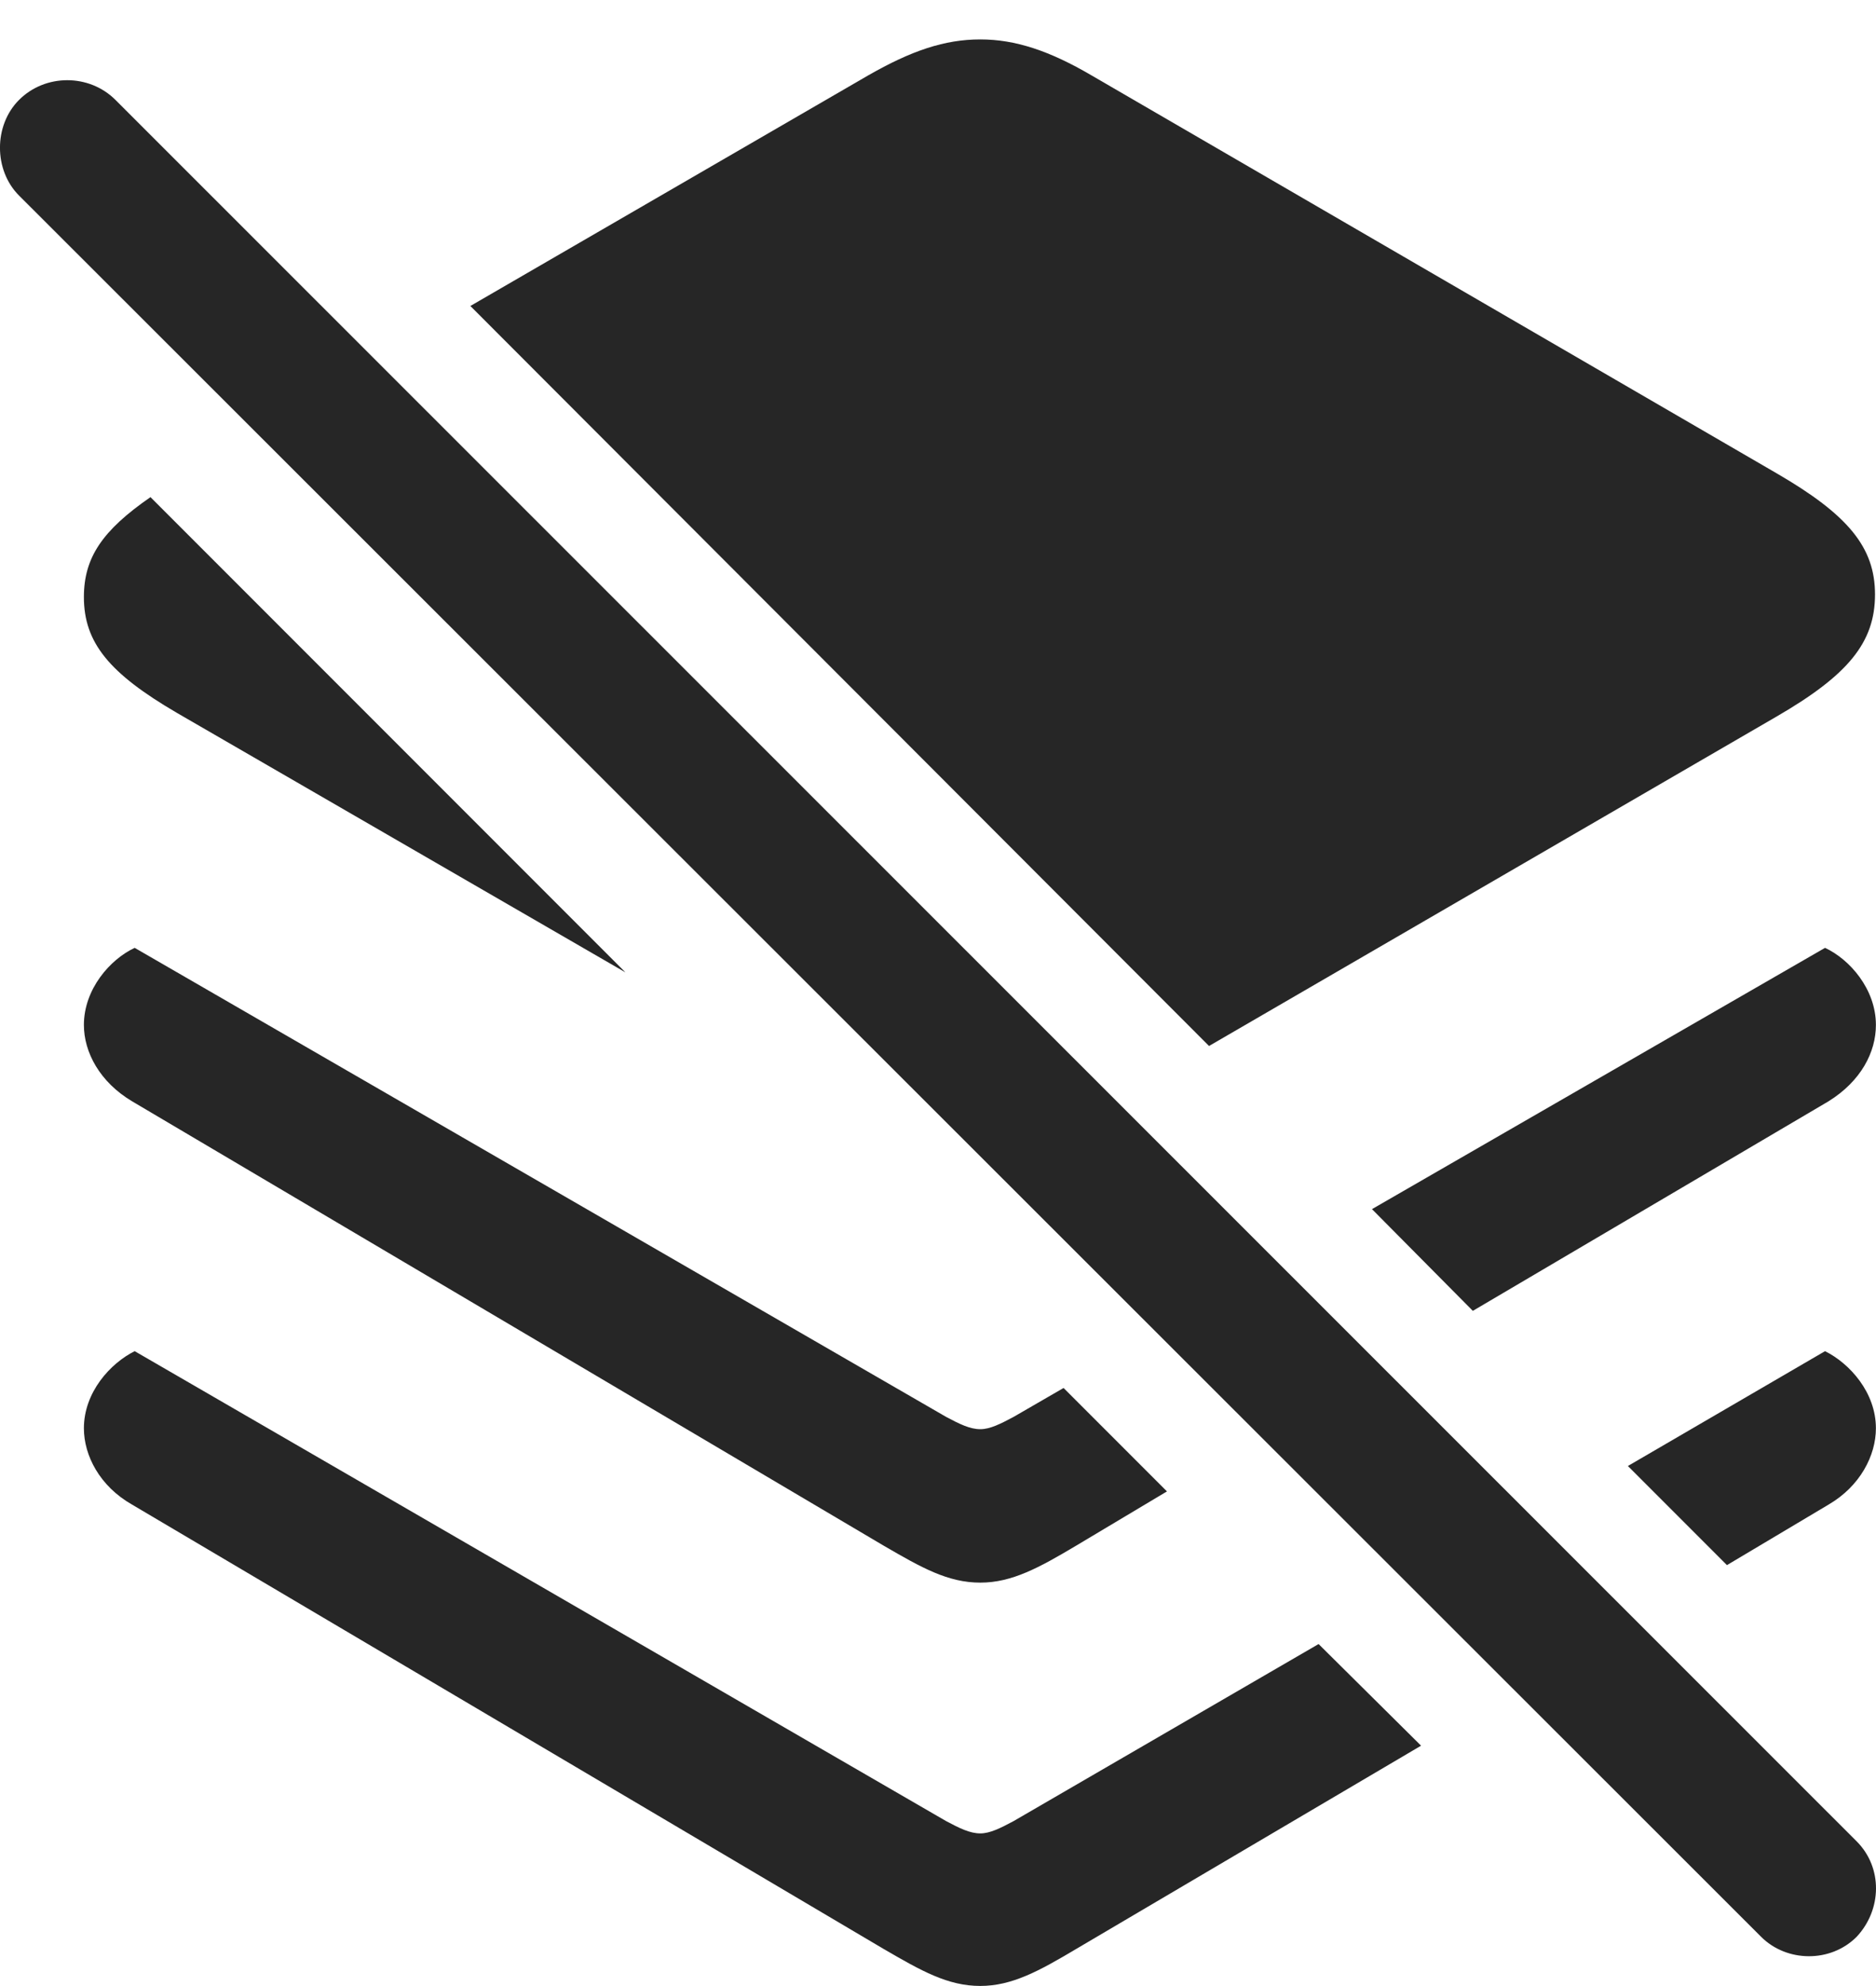 <?xml version="1.0" encoding="UTF-8"?>
<!--Generator: Apple Native CoreSVG 175.5-->
<!DOCTYPE svg
PUBLIC "-//W3C//DTD SVG 1.1//EN"
       "http://www.w3.org/Graphics/SVG/1.1/DTD/svg11.dtd">
<svg version="1.1" xmlns="http://www.w3.org/2000/svg" xmlns:xlink="http://www.w3.org/1999/xlink" width="20.907" height="22.119">
 <g>
  <rect height="22.119" opacity="0" width="20.907" x="0" y="0"/>
  <path d="M6.97 10.83L1.677 5.537C1.14 5.908 0.935 6.211 0.935 6.65C0.935 7.158 1.218 7.5 1.97 7.939ZM13.474 11.65L19.802 7.979C20.593 7.52 20.896 7.158 20.896 6.621C20.896 6.094 20.593 5.732 19.802 5.273L12.165 0.84C11.697 0.566 11.316 0.439 10.925 0.439C10.525 0.439 10.154 0.566 9.675 0.84L5.242 3.408ZM10.925 17.627C11.277 17.627 11.58 17.461 11.99 17.217L13.005 16.611L11.853 15.459L11.296 15.781C11.15 15.859 11.033 15.918 10.925 15.918C10.808 15.918 10.691 15.859 10.544 15.781L1.501 10.557C1.228 10.684 0.935 11.016 0.935 11.416C0.935 11.719 1.111 12.051 1.472 12.266L9.851 17.217C10.271 17.461 10.564 17.627 10.925 17.627ZM16.414 14.6L20.378 12.266C20.74 12.041 20.906 11.719 20.906 11.416C20.906 11.016 20.613 10.684 20.339 10.557L15.29 13.467ZM10.925 22.119C11.277 22.119 11.58 21.953 11.99 21.709L15.837 19.443L14.695 18.311L11.296 20.283C11.15 20.361 11.033 20.42 10.925 20.42C10.808 20.42 10.691 20.361 10.544 20.283L1.501 15.049C1.228 15.185 0.935 15.508 0.935 15.908C0.935 16.211 1.111 16.553 1.472 16.758L9.851 21.709C10.271 21.953 10.564 22.119 10.925 22.119ZM19.246 17.432L20.378 16.758C20.73 16.553 20.906 16.211 20.906 15.908C20.906 15.508 20.613 15.185 20.339 15.049L18.142 16.328Z" fill="#000000" fill-opacity="0.85"/>
  <path d="M19.627 21.572C19.91 21.855 20.398 21.865 20.691 21.572C20.974 21.27 20.984 20.801 20.691 20.508L1.287 1.113C0.994 0.82 0.505 0.82 0.212 1.113C-0.071 1.396-0.071 1.895 0.212 2.178Z" fill="#000000" fill-opacity="0.85"/>
 </g>
</svg>
